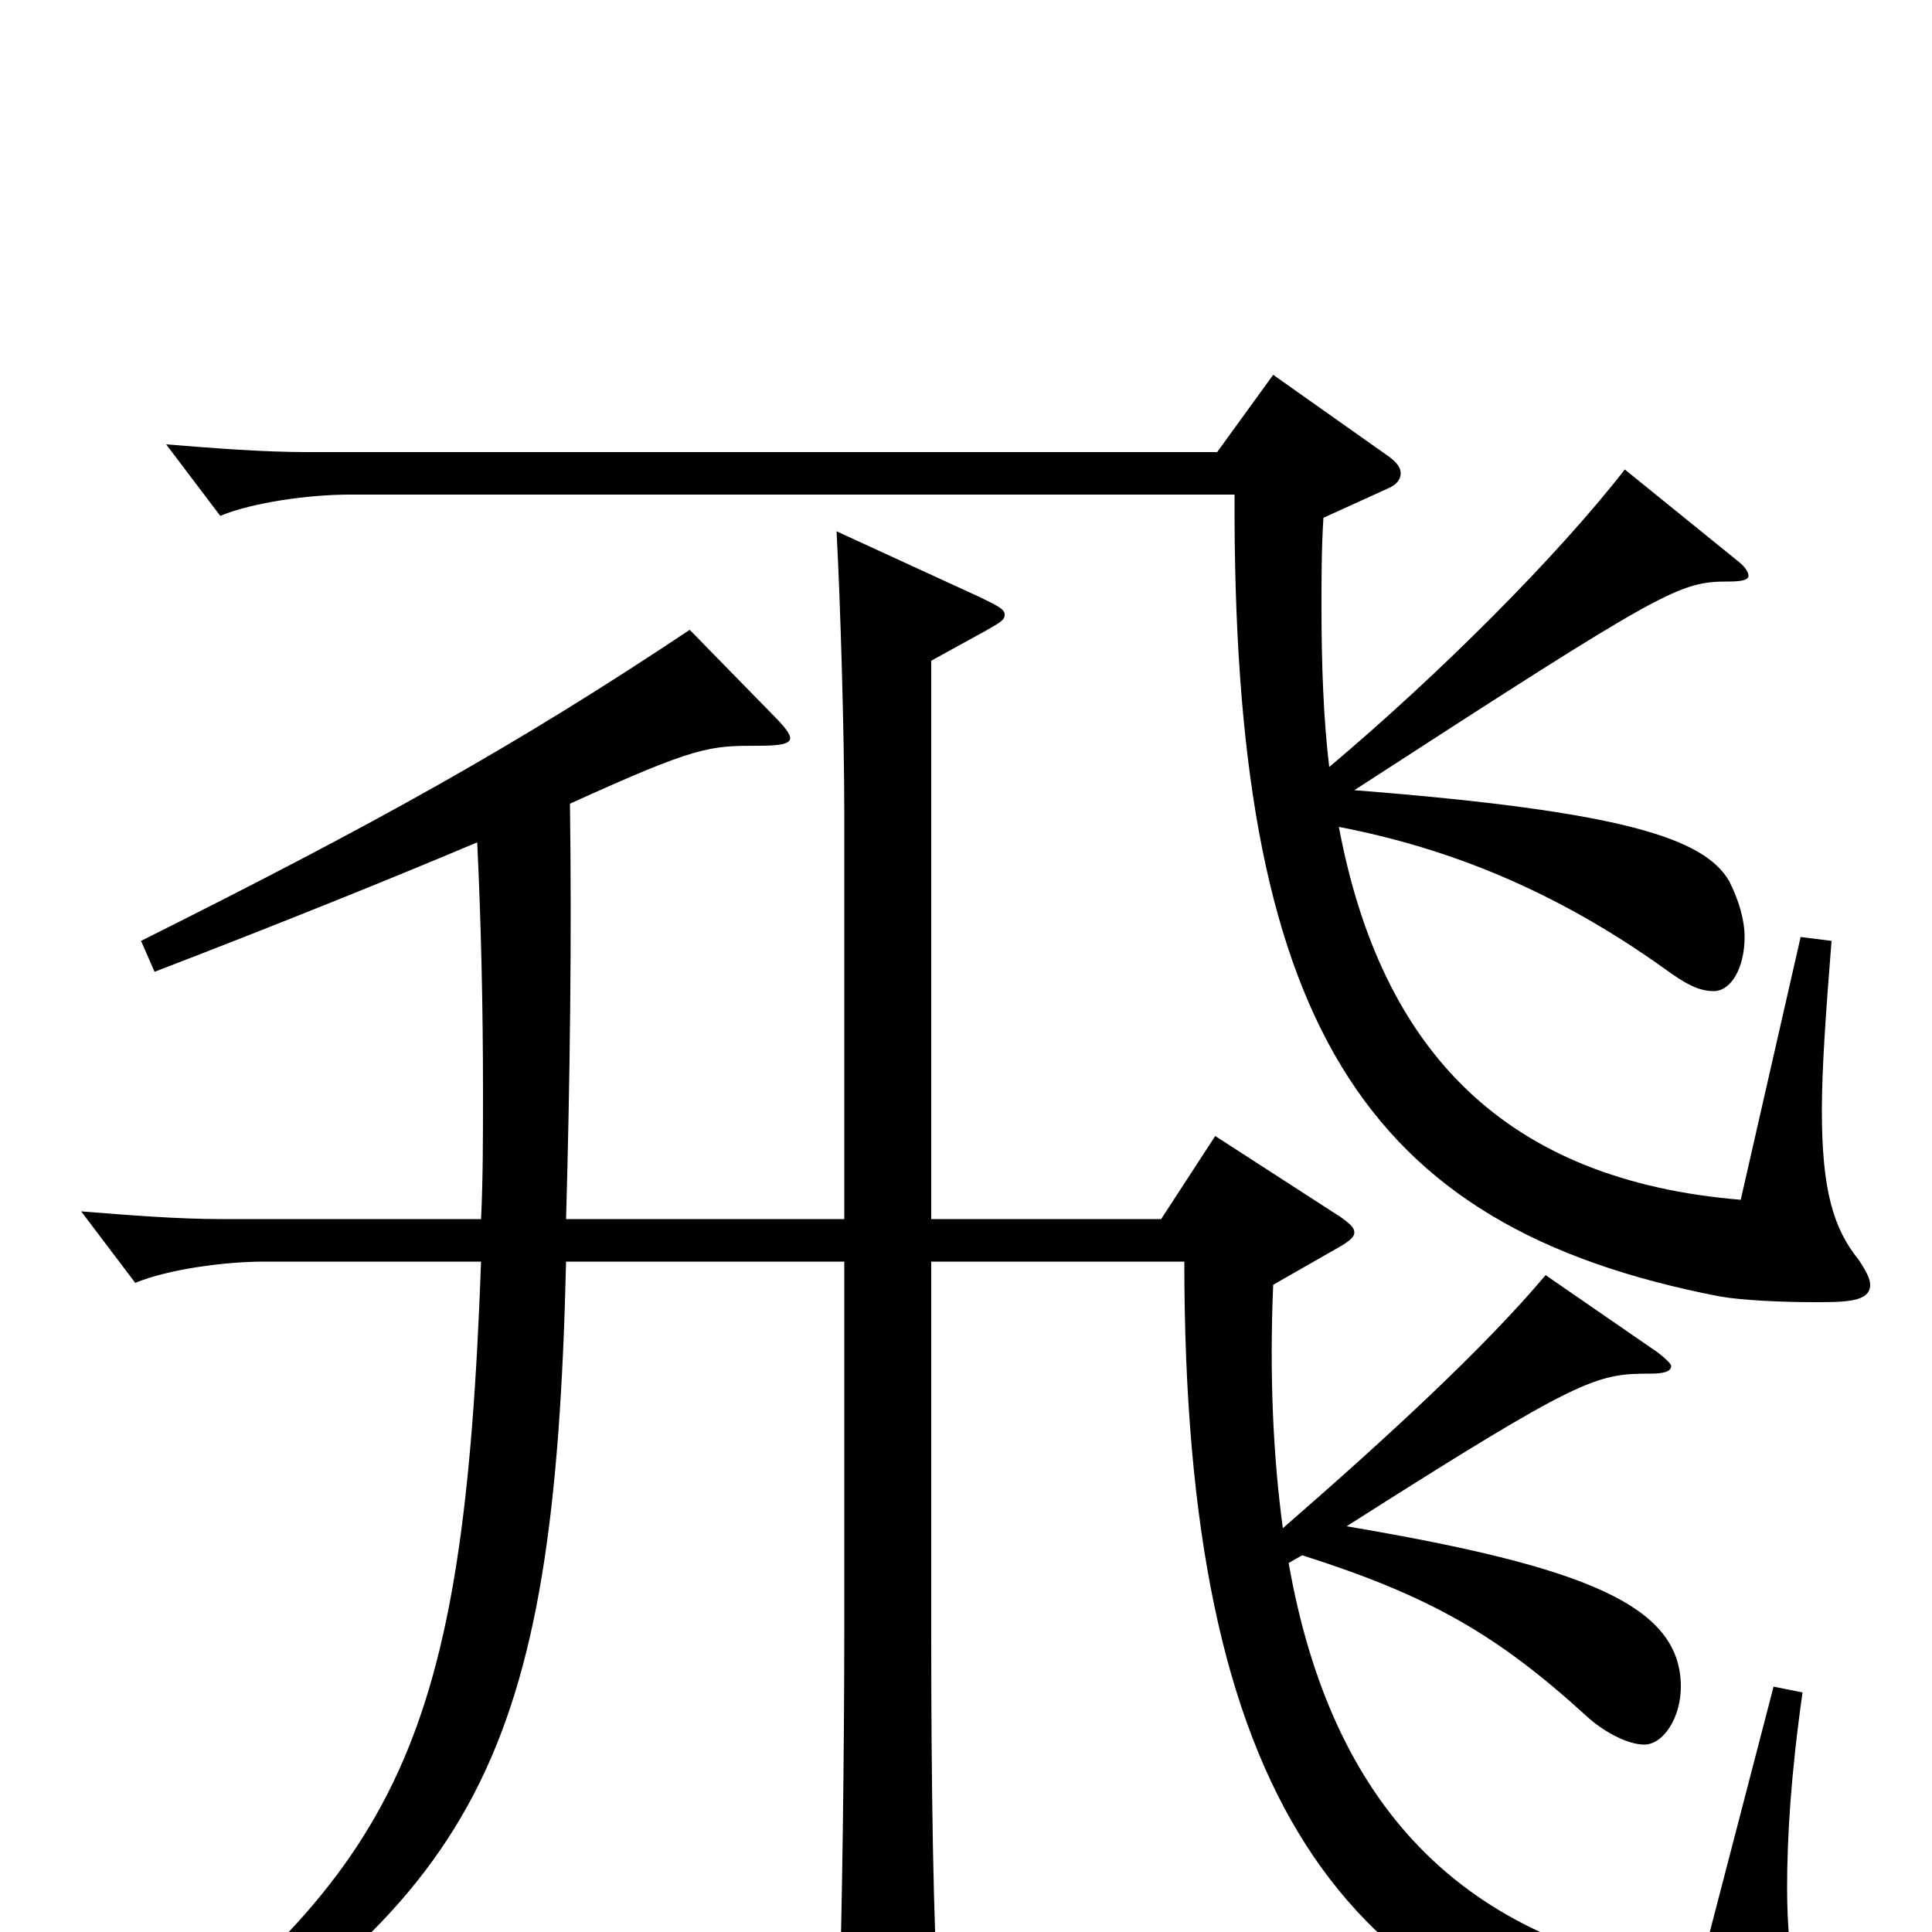 <svg xmlns="http://www.w3.org/2000/svg" viewBox="0 -1000 1000 1000">
	<path fill="#000000" d="M932 -515L901 -379C780 -389 715 -455 693 -572C750 -561 805 -539 861 -499C872 -491 879 -487 887 -487C896 -487 903 -499 903 -515C903 -524 900 -534 895 -544C882 -566 841 -580 701 -591C863 -696 869 -699 895 -699C902 -699 905 -700 905 -702C905 -704 903 -707 899 -710L841 -757C806 -712 745 -651 688 -603C685 -628 684 -656 684 -686C684 -701 684 -716 685 -732L718 -747C723 -749 725 -752 725 -755C725 -758 723 -761 717 -765L659 -806L630 -766H159C136 -766 111 -768 86 -770L114 -733C131 -740 160 -744 181 -744H639C638 -472 704 -365 890 -329C901 -327 922 -326 939 -326C955 -326 968 -326 968 -335C968 -338 966 -342 962 -348C949 -364 943 -384 943 -425C943 -447 945 -475 948 -513ZM918 -127L879 23C756 6 689 -66 667 -191L674 -195C740 -174 775 -154 822 -111C831 -103 843 -97 851 -97C861 -97 870 -111 870 -127C870 -169 821 -189 697 -210C818 -287 826 -289 854 -289C861 -289 865 -290 865 -293C865 -294 862 -297 858 -300L800 -340C768 -302 718 -256 664 -209C659 -246 657 -288 659 -335L694 -355C699 -358 701 -360 701 -362C701 -365 698 -367 694 -370L629 -412L601 -369H482V-658C518 -678 520 -678 520 -682C520 -685 515 -687 507 -691L433 -725C435 -688 437 -620 437 -579V-369H293C295 -440 296 -516 295 -584C361 -614 367 -614 393 -614C404 -614 409 -615 409 -618C409 -620 406 -624 401 -629L357 -674C267 -614 195 -574 73 -513L80 -497C145 -522 202 -545 247 -564C249 -523 250 -478 250 -435C250 -412 250 -390 249 -369H115C92 -369 67 -371 42 -373L70 -336C87 -343 116 -347 137 -347H249C240 -99 208 -33 55 81L63 96C248 -17 287 -89 293 -347H437V-156C437 -99 436 -9 434 50V60C434 76 436 82 443 82C447 82 453 80 462 76C483 67 486 63 486 50V42C483 -3 482 -78 482 -154V-347H613C613 -69 695 40 871 74C886 76 915 80 930 80C936 80 948 80 948 68C948 64 947 60 943 55C931 40 925 16 925 -23C925 -49 927 -82 933 -124Z"/>
</svg>
